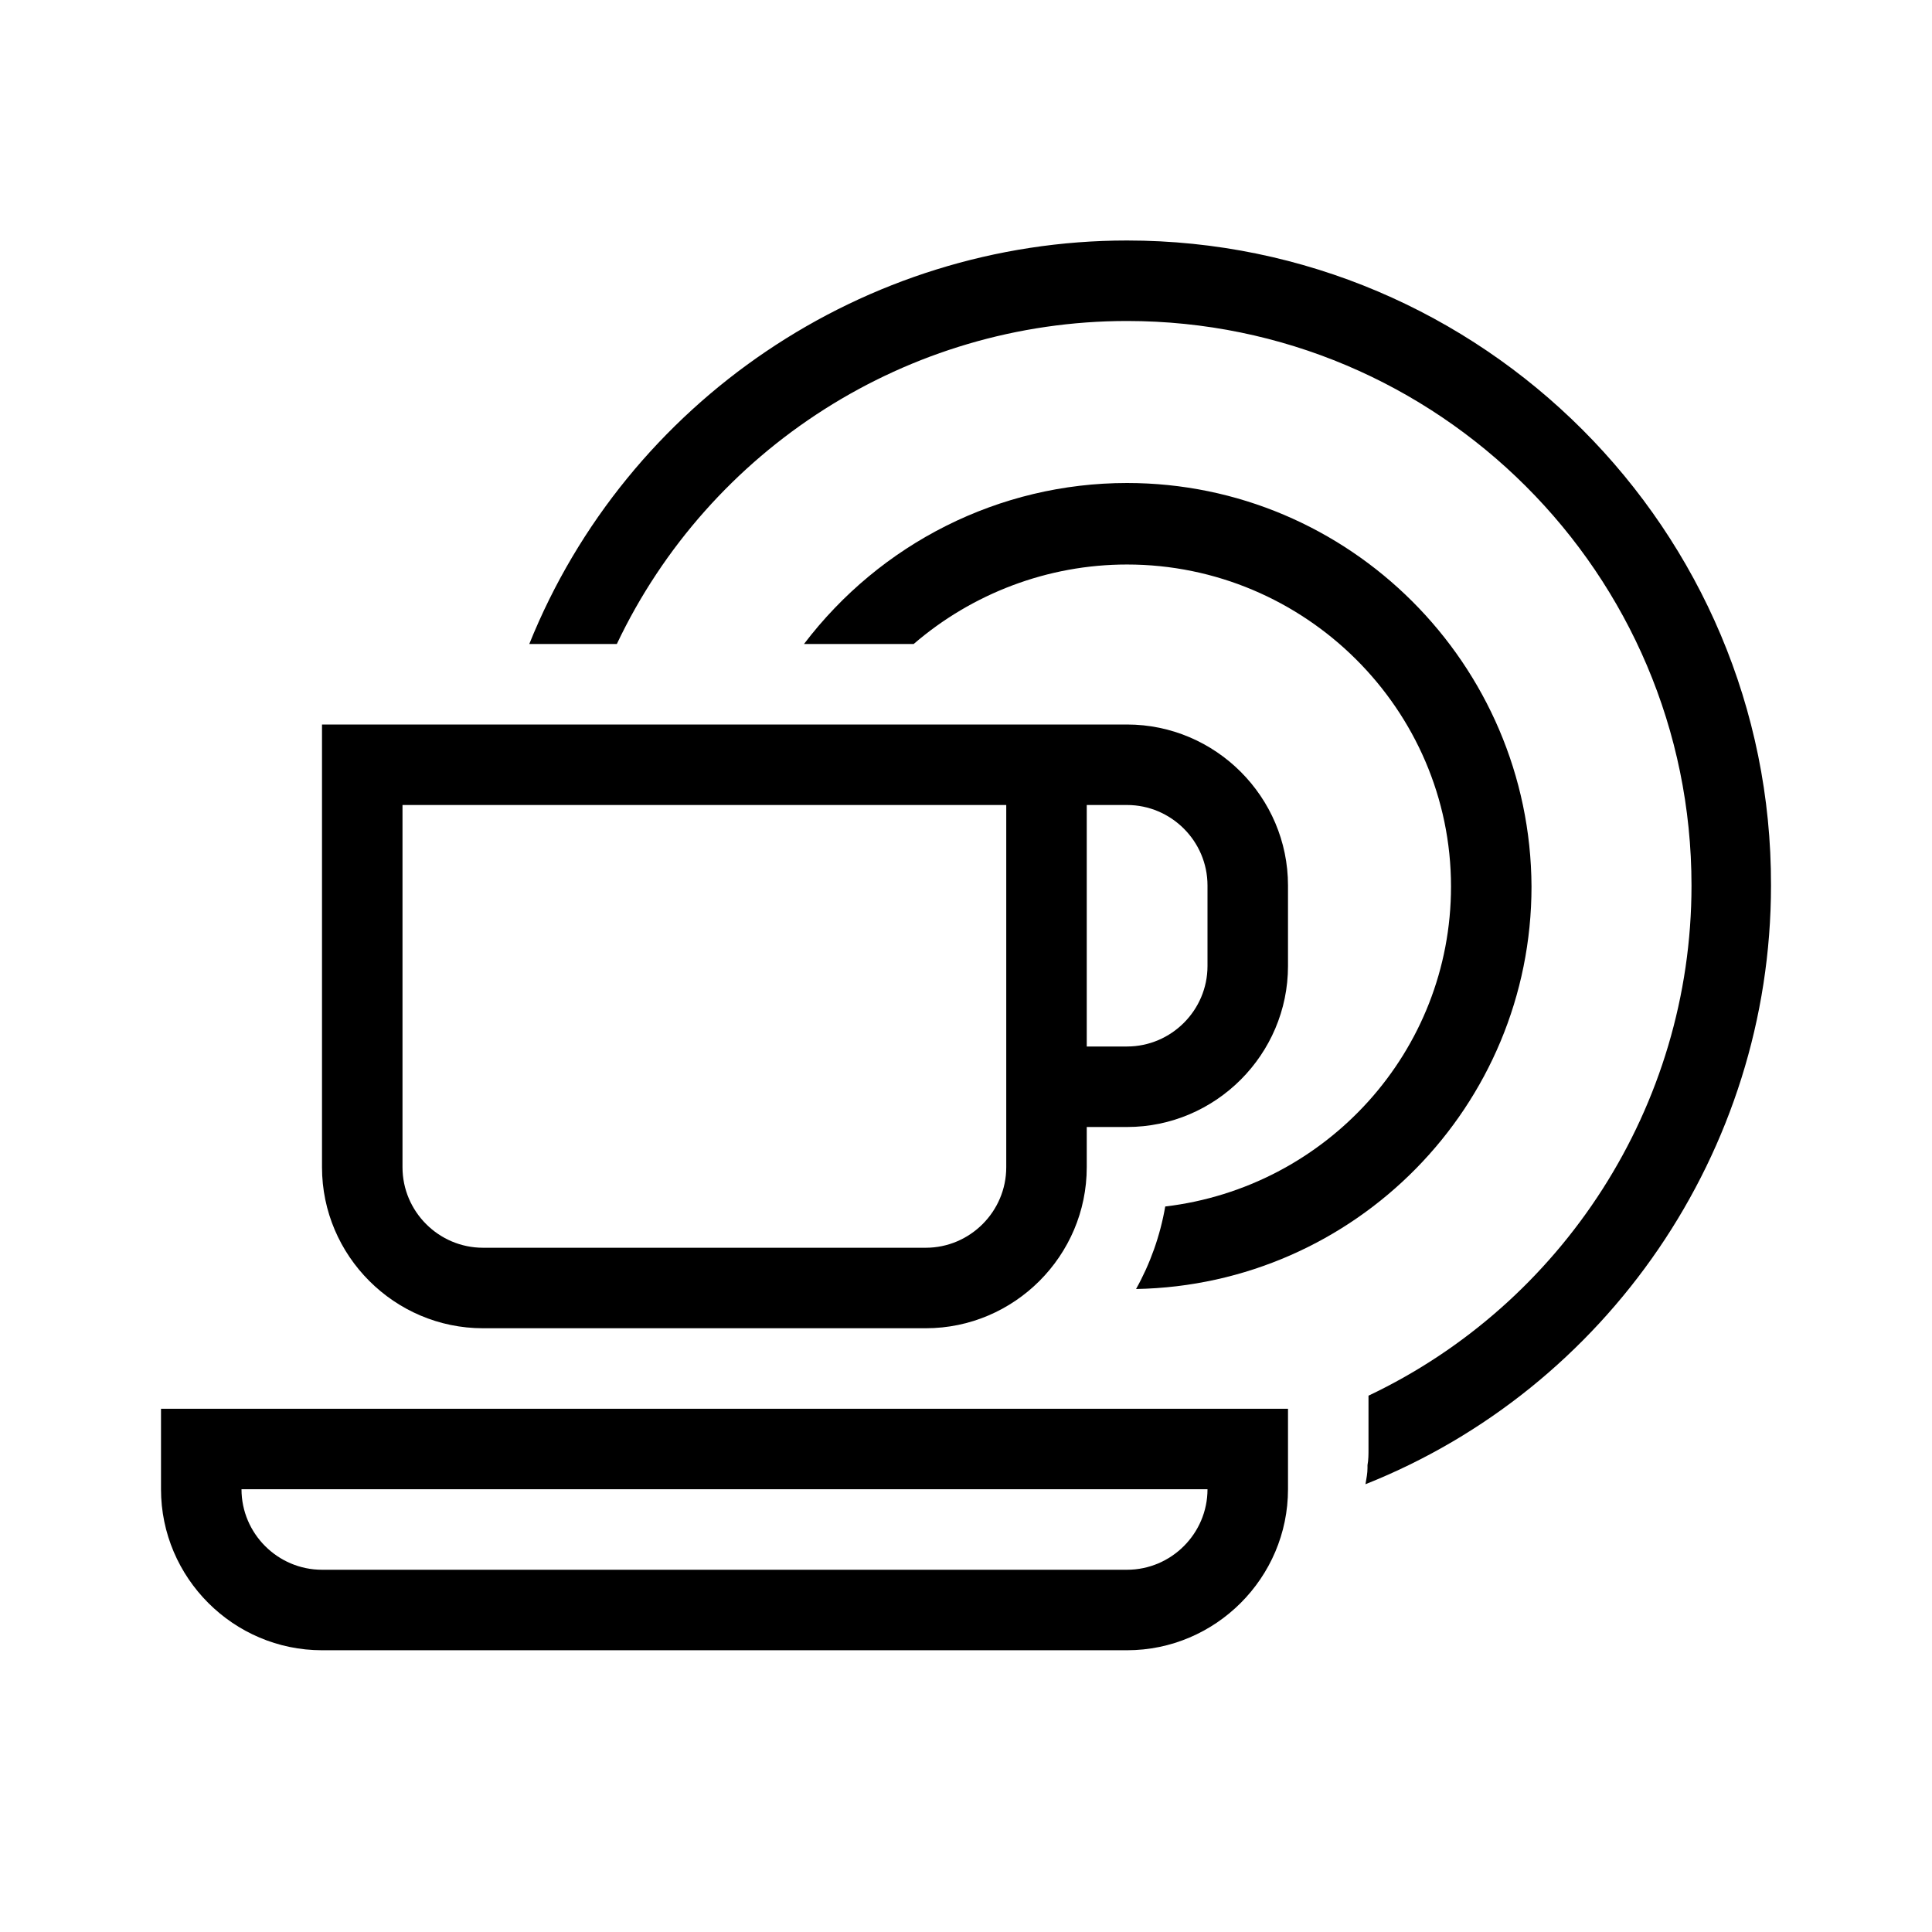 <?xml version="1.0" encoding="UTF-8"?>
<svg xmlns="http://www.w3.org/2000/svg" viewBox="0 0 192 192"><path d="M112 72H32v44c0 8.8 7.2 16 16 16h44c8.8 0 16-7.2 16-16v-4h4c8.8 0 16-7.2 16-16v-8c0-8.8-7.2-16-16-16zm-12 44c0 4.4-3.6 8-8 8H48c-4.4 0-8-3.6-8-8V80h60v36zm20-20c0 4.4-3.6 8-8 8h-4V80h4c4.4 0 8 3.6 8 8v8z" fill="rgba(0,0,0,1)"/><path d="M112 48c-12.7 0-24.5 6-32.1 16h10.9c5.8-5 13.3-7.9 21.2-7.9 17.7 0 32.2 14.4 32.2 32 0 16.4-12.4 29.9-28.4 31.8-.5 2.9-1.5 5.7-2.9 8.2 21.8-.4 39.3-18.2 39.3-40C152.1 66 134.1 48 112 48z" fill="rgba(0,0,0,1)"/><path d="M112 23.9c-26.1 0-49.7 16-59.4 40.1h8.7c9.2-19.4 28.9-32.1 50.7-32.1 30.9 0 56.1 25.1 56.1 56.1 0 22-12.9 41.6-32.1 50.7v5.3c0 .5 0 1.1-.1 1.6v.3c0 .5-.1 1-.2 1.6 23.9-9.5 40.3-33 40.3-59.5.1-35.3-28.7-64.1-64-64.1zM112 164H32c-8.8 0-16-7.2-16-16v-8h112v8c0 8.8-7.2 16-16 16zm-88-16c0 4.4 3.6 8 8 8h80c4.4 0 8-3.6 8-8H24z" fill="rgba(0,0,0,1)"/></svg>
